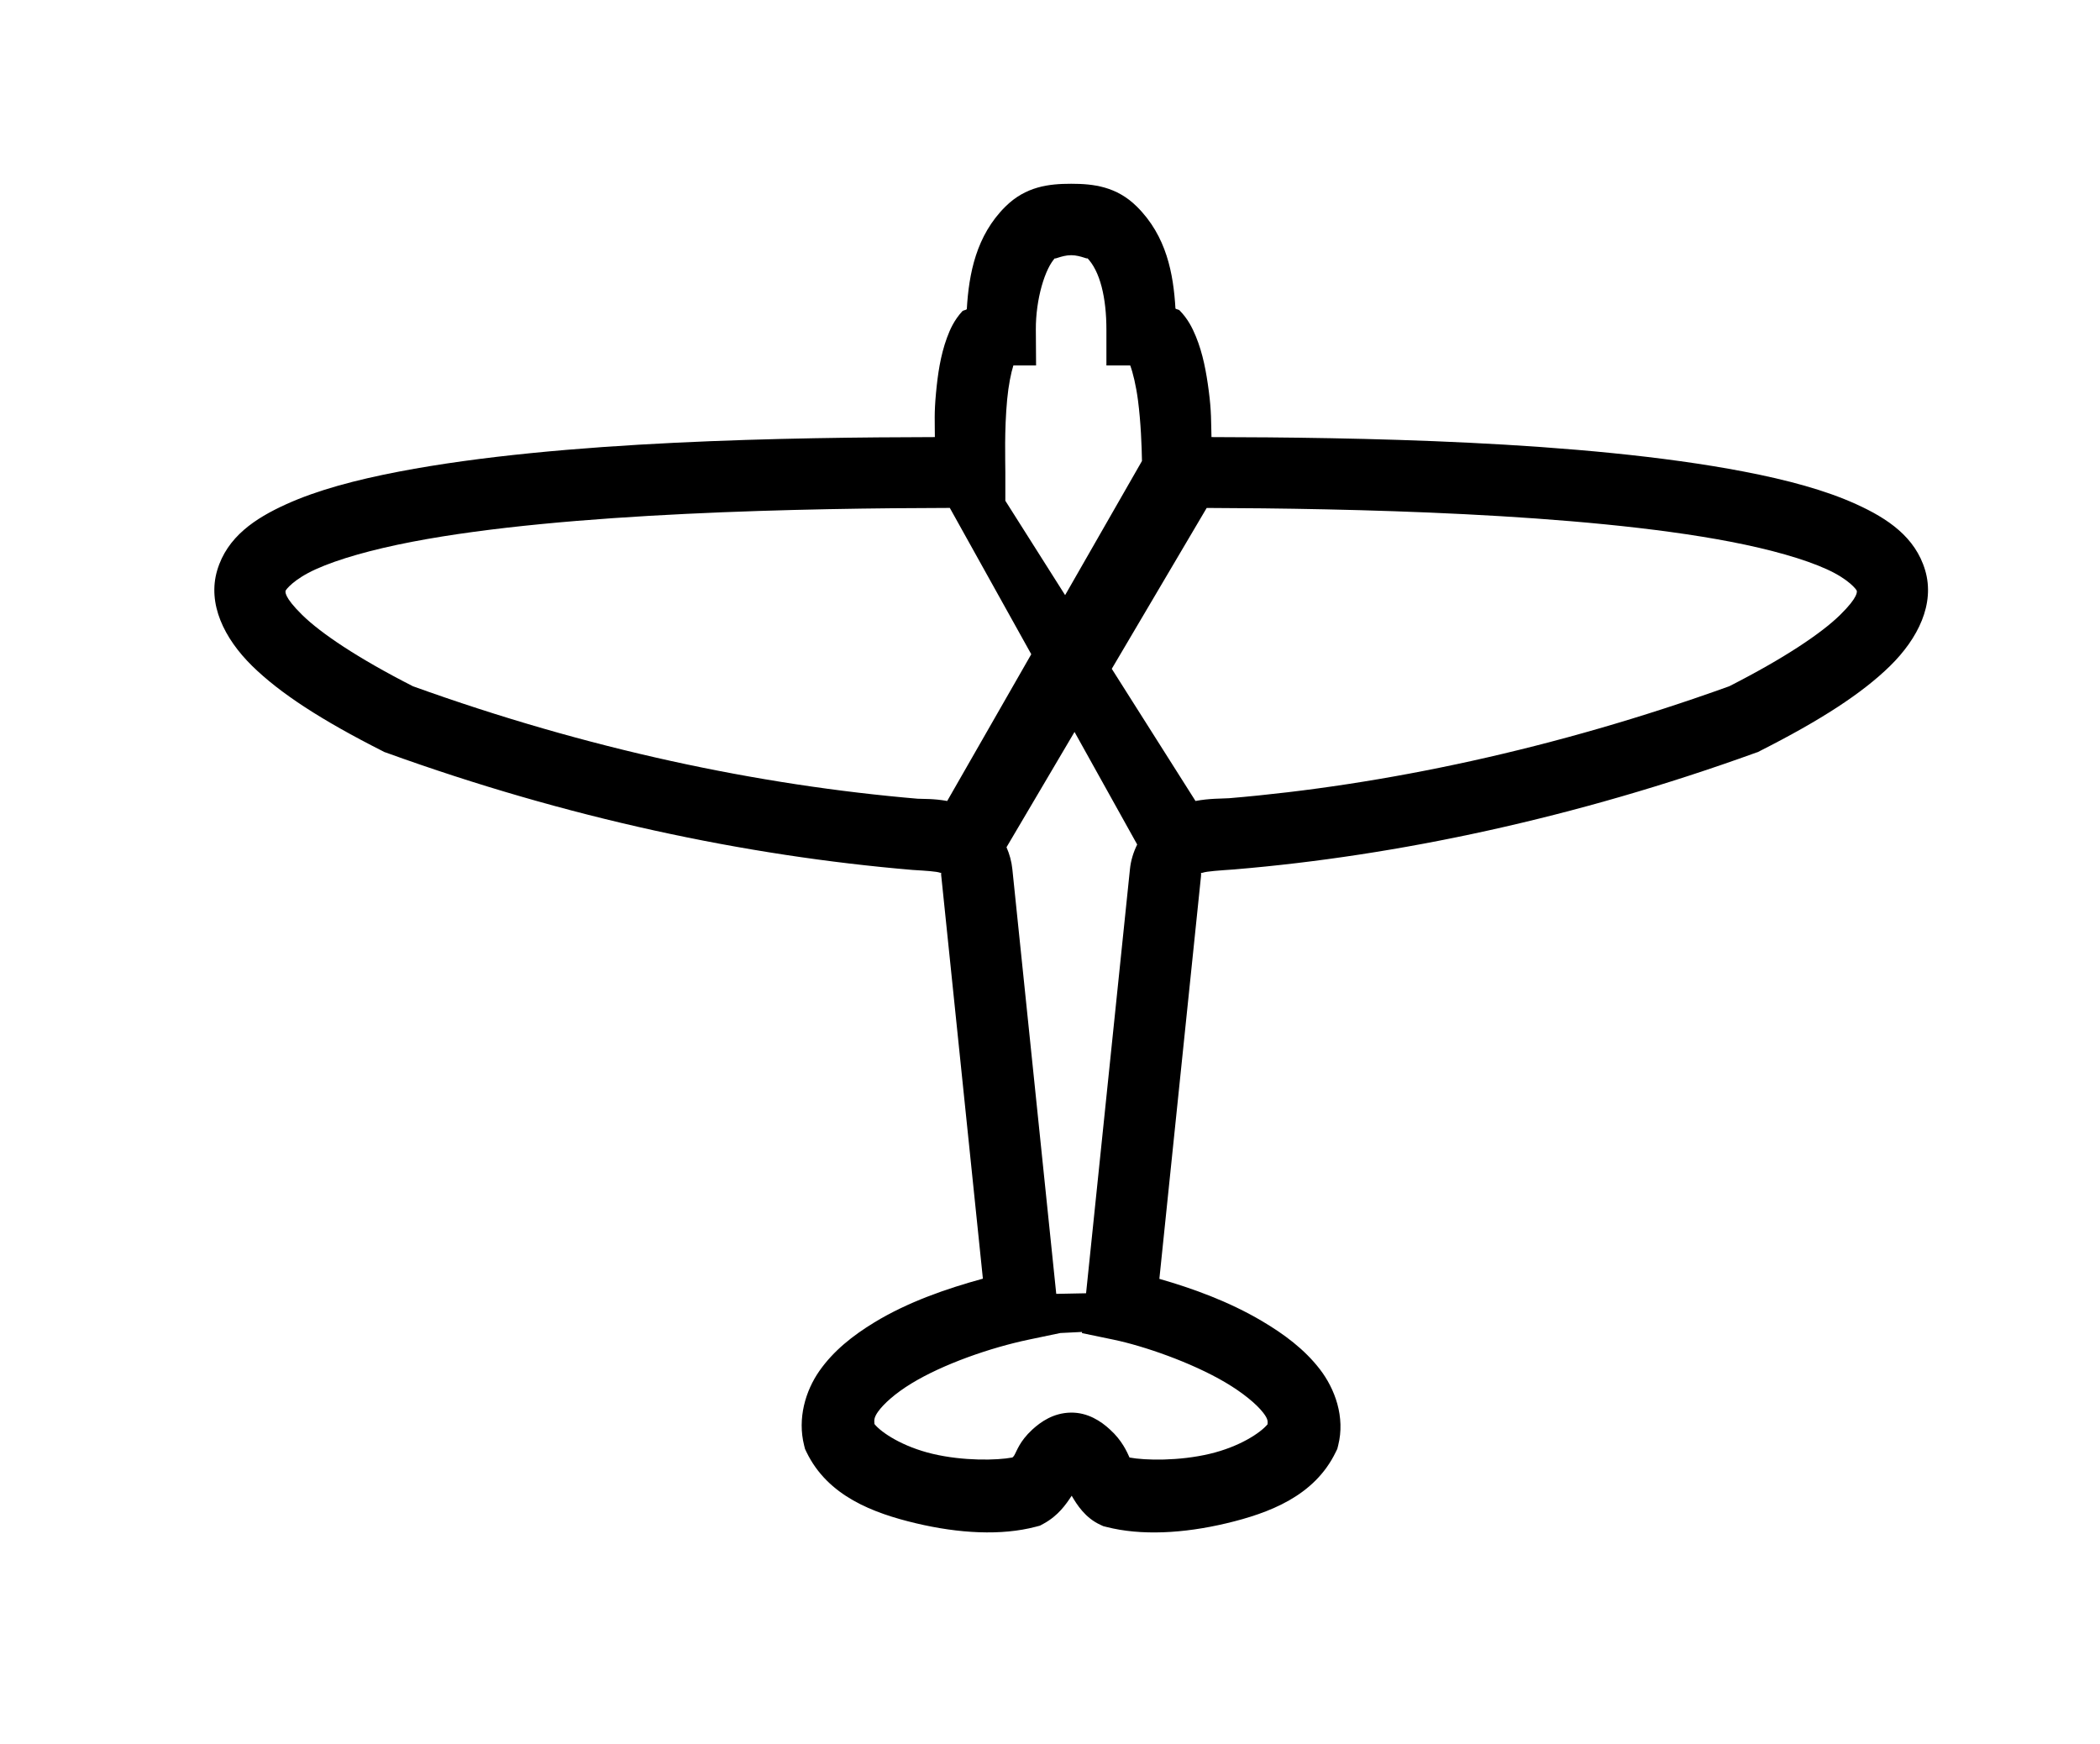 <?xml version="1.0" encoding="UTF-8" standalone="no"?>
<!-- Created with Inkscape (http://www.inkscape.org/) -->

<svg
   xmlns:dc="http://purl.org/dc/elements/1.1/"
   xmlns:cc="http://creativecommons.org/ns#"
   xmlns:rdf="http://www.w3.org/1999/02/22-rdf-syntax-ns#"
   xmlns:svg="http://www.w3.org/2000/svg"
   xmlns="http://www.w3.org/2000/svg"
   xmlns:sodipodi="http://sodipodi.sourceforge.net/DTD/sodipodi-0.dtd"
   xmlns:inkscape="http://www.inkscape.org/namespaces/inkscape"
   width="8.836cm"
   height="7.336cm"
   viewBox="0 0 88.36 73.36"
   version="1.1"
   id="svg4592"
   inkscape:version="0.92.2 2405546, 2018-03-11"
   sodipodi:docname="base.svg">
  <defs
     id="defs4586" />
  <sodipodi:namedview
     id="base"
     pagecolor="#ffffff"
     bordercolor="#666666"
     borderopacity="1.0"
     inkscape:pageopacity="0.0"
     inkscape:pageshadow="2"
     inkscape:zoom="1.686789"
     inkscape:cx="72.289307"
     inkscape:cy="88.697201"
     inkscape:document-units="mm"
     inkscape:current-layer="layer1"
     showgrid="false"
     inkscape:window-width="1366"
     inkscape:window-height="718"
     inkscape:window-x="1920"
     inkscape:window-y="0"
     inkscape:window-maximized="1"
     units="cm"
     fit-margin-top="1"
     fit-margin-right="1"
     fit-margin-left="1"
     fit-margin-bottom="1" />
  <g
     inkscape:label="Layer 1"
     inkscape:groupmode="layer"
     id="layer1"
     transform="translate(4.8602235e-8,-223.64)">
    <path
       style="color:#000000;font-style:normal;font-variant:normal;font-weight:normal;font-stretch:normal;font-size:medium;line-height:normal;font-family:sans-serif;font-variant-ligatures:normal;font-variant-position:normal;font-variant-caps:normal;font-variant-numeric:normal;font-variant-alternates:normal;font-feature-settings:normal;text-indent:0;text-align:start;text-decoration:none;text-decoration-line:none;text-decoration-style:solid;text-decoration-color:#000000;letter-spacing:normal;word-spacing:normal;text-transform:none;writing-mode:lr-tb;direction:ltr;text-orientation:mixed;dominant-baseline:auto;baseline-shift:baseline;text-anchor:start;white-space:normal;shape-padding:0;clip-rule:nonzero;display:inline;overflow:visible;visibility:visible;opacity:1;isolation:auto;mix-blend-mode:normal;color-interpolation:sRGB;color-interpolation-filters:linearRGB;solid-color:#000000;solid-opacity:1;vector-effect:none;fill:#000000;fill-opacity:1;fill-rule:nonzero;stroke:none;stroke-width:11.339;stroke-linecap:butt;stroke-linejoin:miter;stroke-miterlimit:4;stroke-dasharray:none;stroke-dashoffset:0;stroke-opacity:1;color-rendering:auto;image-rendering:auto;shape-rendering:auto;text-rendering:auto;enable-background:accumulate"
       d="M 170.072 29.176 C 166.536 29.176 162.864 29.595 159.627 32.809 C 155.004 37.399 153.836 43.428 153.506 49.092 C 153.326 49.255 152.943 49.249 152.791 49.416 C 151.514 50.816 150.863 52.238 150.348 53.646 C 149.317 56.464 148.897 59.42 148.619 62.373 C 148.309 65.667 148.436 66.936 148.436 69.393 C 125.829 69.446 89.128 69.925 63.33 74.877 C 56.44 76.2 50.395 77.81 45.451 80.051 C 40.508 82.291 36.068 85.226 34.488 90.541 C 32.909 95.856 35.584 101.351 40.031 105.719 C 44.478 110.087 51.119 114.375 60.709 119.227 L 61.02 119.391 L 61.336 119.5 C 90.041 129.878 118.297 135.861 144.928 138.117 L 144.994 138.125 L 145.068 138.125 C 147.086 138.246 148.705 138.355 149.246 138.553 C 149.343 138.588 149.4 138.58 149.441 138.559 C 149.43 138.67 149.423 138.823 149.453 139.129 L 149.461 139.145 L 156.061 203.006 C 150.177 204.614 144.056 206.758 138.779 209.98 C 135.396 212.047 132.35 214.449 130.113 217.637 C 127.876 220.824 126.601 225.208 127.678 229.477 L 127.818 230.037 L 128.068 230.562 C 131.446 237.519 138.623 240.223 145.438 241.842 C 152.252 243.461 158.989 243.832 164.447 242.395 L 165.125 242.217 L 165.746 241.879 C 168.013 240.629 169.245 238.865 170.16 237.465 C 171.001 238.915 172.325 240.998 174.736 242.092 L 175.18 242.299 L 175.66 242.418 C 181.128 243.828 187.894 243.469 194.713 241.848 C 201.532 240.227 208.699 237.515 212.074 230.562 L 212.332 230.037 L 212.473 229.477 C 213.605 224.989 211.978 220.504 209.535 217.348 C 207.092 214.191 203.873 211.806 200.375 209.738 C 195.071 206.603 189.319 204.535 184.082 203.035 L 190.689 139.145 L 190.689 139.129 C 190.72 138.828 190.709 138.684 190.693 138.574 C 190.746 138.597 190.819 138.606 190.947 138.561 C 191.622 138.323 193.636 138.198 196.025 138.029 L 196.062 138.029 L 196.1 138.021 C 221.866 135.858 250.102 129.878 278.807 119.5 L 279.133 119.391 L 279.441 119.227 C 289.031 114.375 295.664 110.085 300.111 105.719 C 304.559 101.352 307.245 95.871 305.678 90.557 C 304.111 85.242 299.682 82.3 294.752 80.059 C 289.822 77.817 283.789 76.2 276.924 74.877 C 251.182 69.917 214.593 69.444 192.357 69.393 C 192.281 66.908 192.363 65.39 191.922 62.033 C 191.536 59.097 191.01 56.163 189.869 53.389 C 189.299 52.002 188.59 50.61 187.287 49.27 C 187.145 49.123 186.8 49.131 186.637 48.988 C 186.311 43.475 185.235 37.492 180.518 32.809 C 177.281 29.595 173.609 29.176 170.072 29.176 z M 170.072 40.514 C 171.654 40.514 173.1 41.42 172.529 40.854 C 174.688 42.997 175.674 47.315 175.674 52.348 L 175.674 58.018 L 179.453 58.018 C 179.887 59.175 180.379 61.219 180.68 63.51 C 181.149 67.084 181.279 70.881 181.32 73.188 L 169.117 94.486 L 159.625 79.5 L 159.625 74.959 C 159.625 73.218 159.453 68.329 159.914 63.428 C 160.126 61.174 160.525 59.211 160.902 58.018 L 164.506 58.018 L 164.469 52.311 C 164.441 47.562 165.907 42.557 167.621 40.855 C 167.051 41.422 168.489 40.516 170.07 40.516 L 170.072 40.514 z M 150.811 80.639 L 163.742 103.869 L 150.395 127.168 C 148.263 126.778 146.548 126.857 145.748 126.809 L 145.889 126.824 C 120.38 124.663 93.214 118.912 65.566 108.953 C 56.765 104.472 50.918 100.512 47.982 97.629 C 45.004 94.704 45.316 93.902 45.354 93.775 C 45.391 93.649 46.558 91.998 50.131 90.379 C 53.704 88.76 59.089 87.235 65.471 86.01 C 89.88 81.324 128.518 80.686 150.811 80.639 z M 191.596 80.643 C 213.735 80.717 251.009 81.429 274.783 86.01 C 281.139 87.235 286.499 88.761 290.057 90.379 C 293.614 91.996 294.765 93.633 294.803 93.76 C 294.84 93.886 295.149 94.703 292.168 97.629 C 289.229 100.514 283.376 104.468 274.57 108.951 C 246.927 118.907 219.756 124.661 195.154 126.727 C 193.953 126.806 192.074 126.742 189.818 127.166 L 176.525 106.182 L 191.596 80.643 z M 170.611 116.205 L 180.561 134.078 C 179.966 135.285 179.55 136.604 179.41 138 L 172.445 205.324 L 167.709 205.418 L 160.74 138 C 160.617 136.767 160.287 135.594 159.811 134.51 L 170.611 116.205 z M 171.811 211.463 L 171.791 211.648 L 176.803 212.689 C 181.519 213.668 189.145 216.278 194.602 219.504 C 197.33 221.117 199.498 222.907 200.566 224.287 C 201.379 225.337 201.282 225.677 201.26 226.125 C 200.136 227.49 196.801 229.693 192.092 230.812 C 187.197 231.976 181.848 231.869 179.344 231.402 C 178.944 230.514 178.151 228.674 176.234 226.951 C 174.832 225.645 172.703 224.223 170.006 224.271 C 167.261 224.32 165.269 225.723 163.914 226.959 L 163.9 226.975 L 163.893 226.98 C 161.887 228.833 161.469 230.336 161.051 231.041 C 160.888 231.315 160.834 231.279 160.748 231.396 C 158.325 231.859 152.96 231.977 148.059 230.812 C 143.317 229.686 139.938 227.446 138.846 226.088 C 138.805 225.541 138.718 225.115 139.393 224.154 C 140.281 222.889 142.157 221.205 144.691 219.658 C 149.759 216.564 157.267 213.956 163.354 212.682 L 168.352 211.635 L 171.811 211.463 z "
       transform="matrix(0.265,0,0,0.265,-4.8602235e-8,223.64)"
       id="path12" />
  </g>
</svg>
